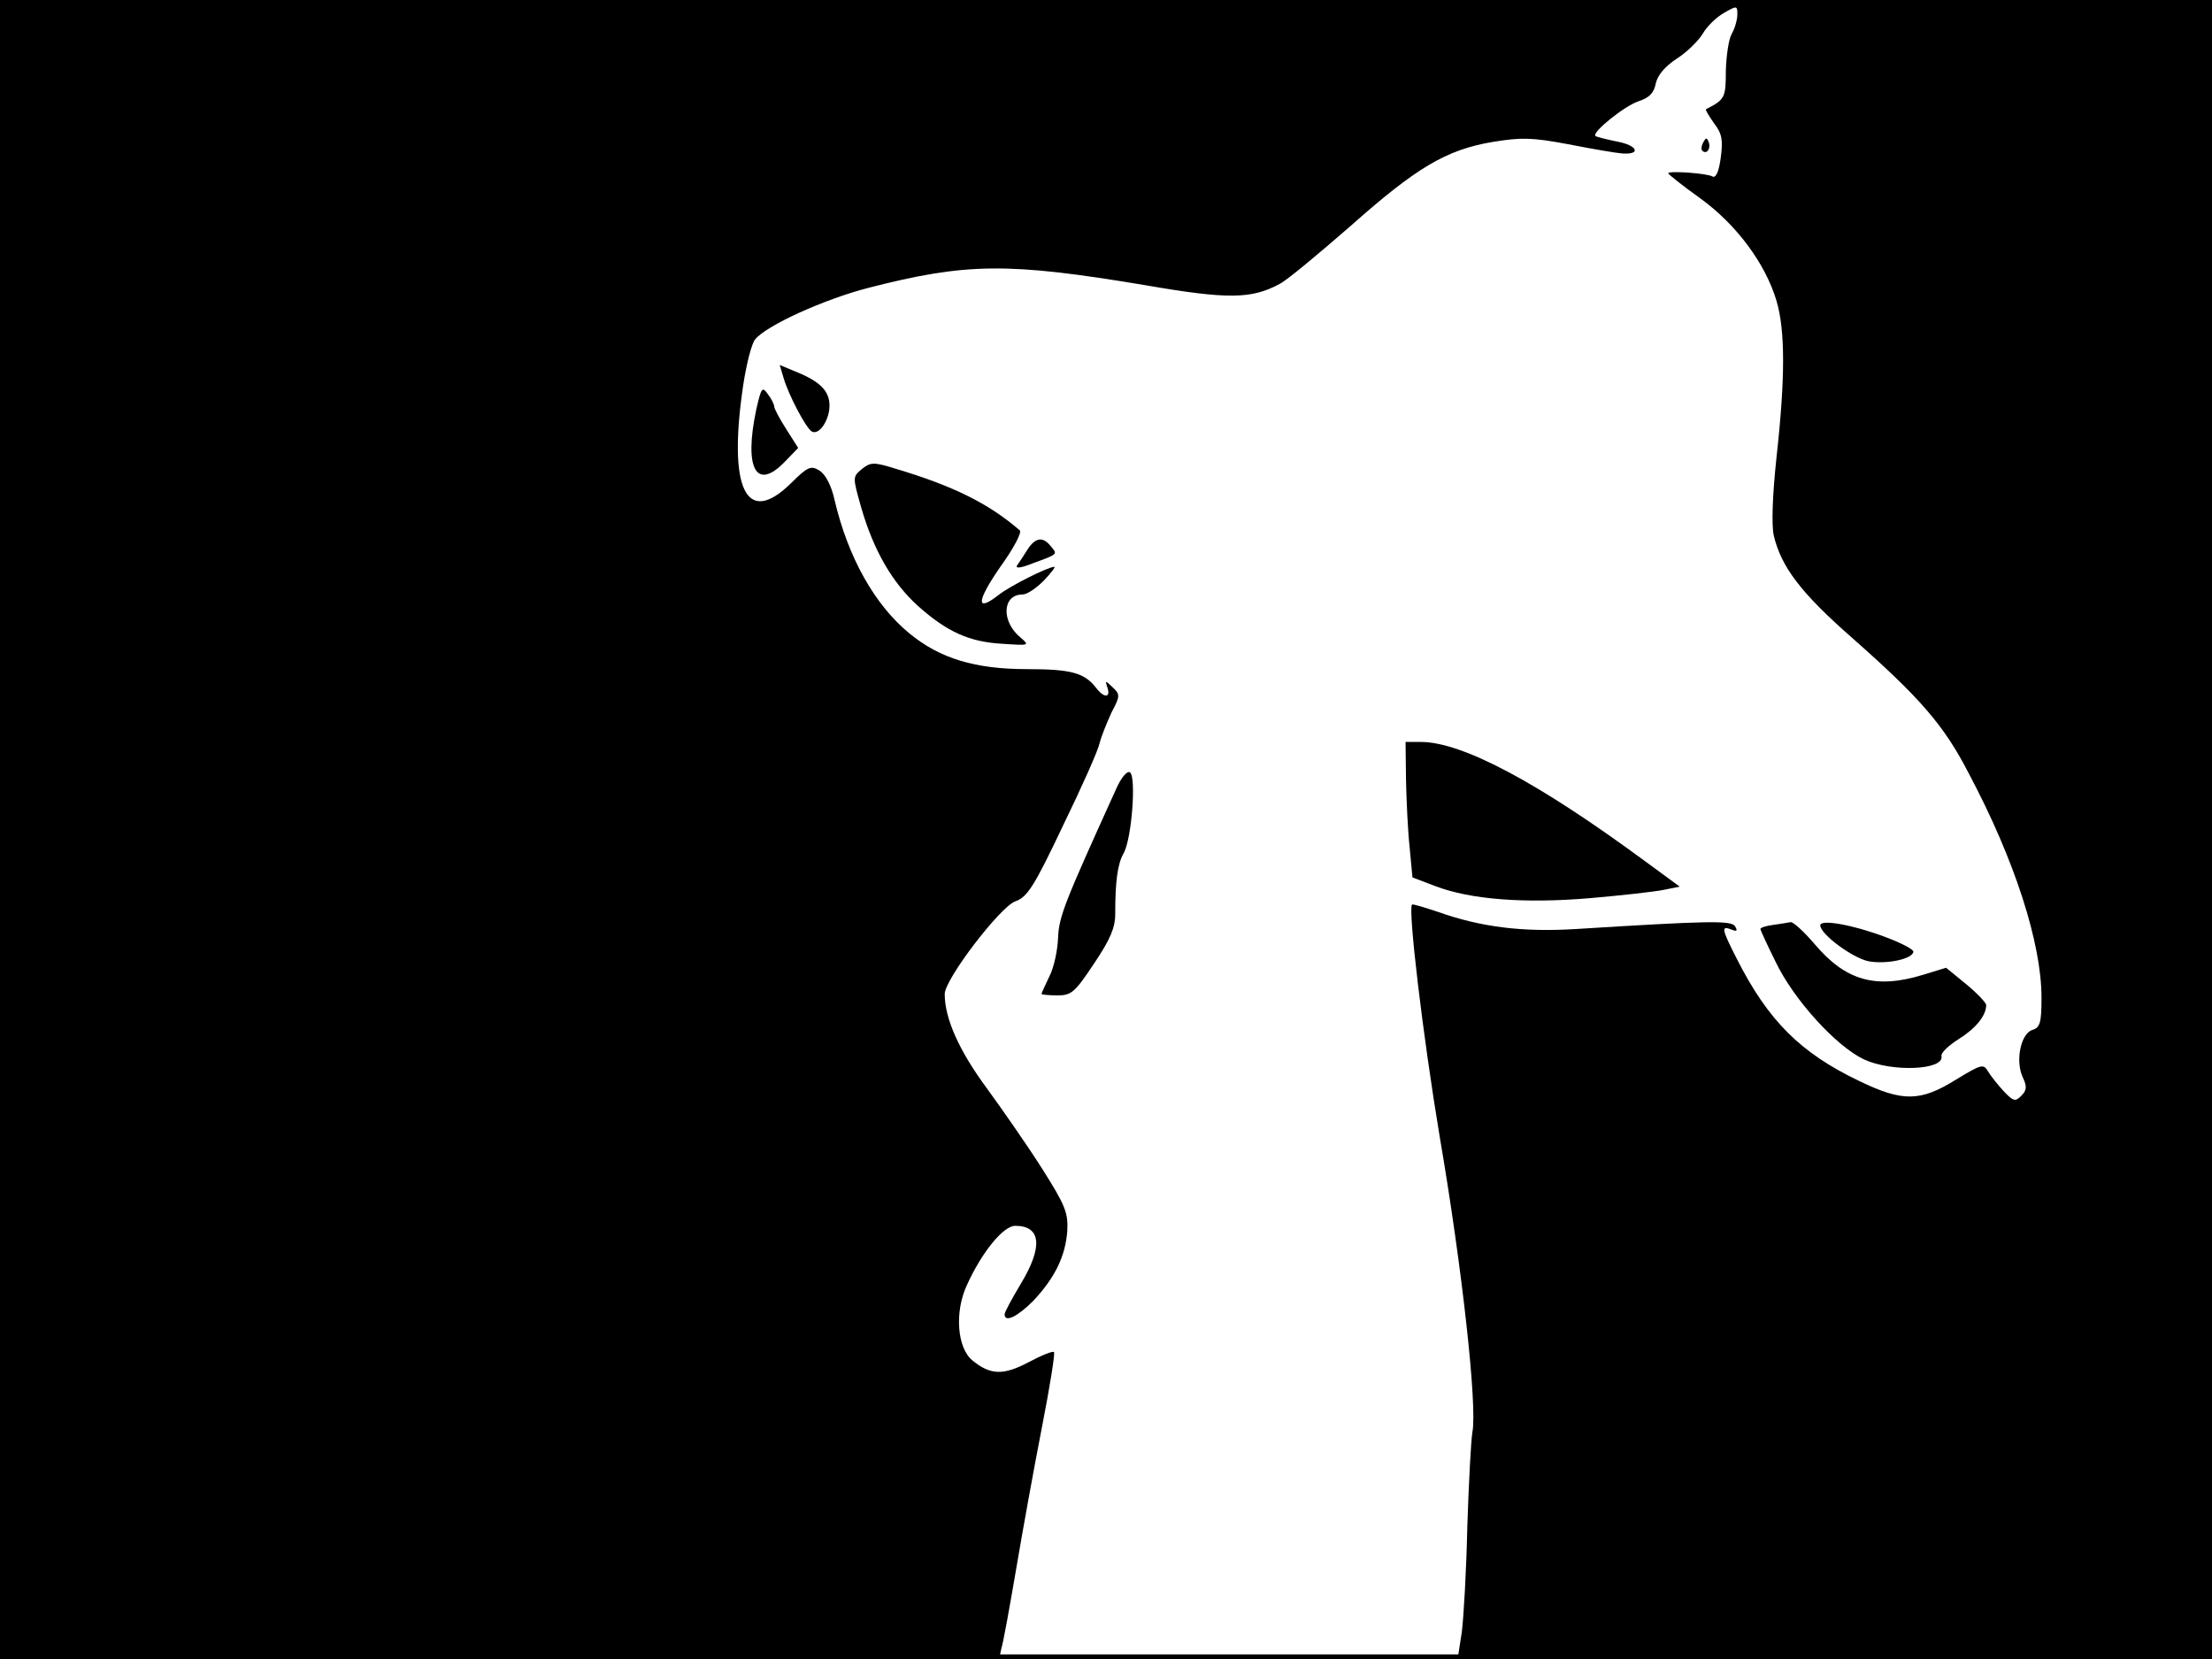 <?xml version="1.0" standalone="no"?>
<!DOCTYPE svg PUBLIC "-//W3C//DTD SVG 20010904//EN"
 "http://www.w3.org/TR/2001/REC-SVG-20010904/DTD/svg10.dtd">
<svg version="1.0" xmlns="http://www.w3.org/2000/svg"
 width="480pt" height="360pt" viewBox="0 0 480 360"
 preserveAspectRatio="xMidYMid meet">
<rect width="1" height="360" fill="#000000"/>
<rect x="479" width="1" height="360" fill="#000000"/>
<rect width="480" height="1" fill="#000000"/>
<rect y="359" width="480" height="1" fill="#000000"/>
<g transform="translate(0,360) scale(0.1,-0.1)"
fill="#000000" stroke="none">
<path d="M0 1800 l0 -1800 1084 0 1084 0 5 23 c4 12 18 90 32 172 14 83 39
221 56 308 17 87 29 161 26 163 -2 3 -27 -7 -55 -22 -55 -29 -83 -28 -122 4
-33 27 -39 105 -12 163 32 71 79 129 105 129 56 0 61 -45 12 -126 -19 -32 -35
-61 -35 -66 0 -19 28 -5 62 29 47 50 70 97 74 152 2 39 -4 55 -54 134 -31 49
-86 128 -121 176 -59 80 -91 150 -91 204 0 32 120 189 153 201 26 9 41 32 103
163 41 84 77 165 80 180 4 16 16 45 26 67 19 36 19 39 2 55 -16 15 -16 15 -11
-1 8 -23 -8 -23 -25 0 -25 32 -54 40 -149 40 -113 0 -189 23 -255 77 -76 62
-134 166 -163 290 -7 32 -20 56 -33 64 -18 11 -25 9 -62 -28 -97 -95 -137 -12
-103 215 7 45 18 89 26 98 25 30 148 86 244 111 214 55 304 56 603 6 179 -31
230 -30 291 3 16 8 84 65 153 125 143 127 208 166 309 183 62 10 84 10 164 -5
51 -10 103 -19 117 -20 43 -3 33 18 -12 26 -24 5 -44 10 -46 12 -8 8 63 65 93
75 24 8 34 18 38 39 4 18 20 37 46 54 22 14 47 39 56 54 9 16 30 36 46 45 28
16 29 16 29 -3 0 -11 -5 -30 -12 -42 -7 -12 -12 -48 -13 -81 0 -58 -2 -62 -43
-83 -2 -1 6 -14 17 -30 18 -23 20 -37 15 -75 -4 -31 -11 -45 -18 -41 -11 7
-96 13 -96 7 0 -2 31 -27 69 -54 79 -57 142 -142 166 -223 19 -64 19 -168 0
-339 -9 -84 -11 -147 -6 -170 16 -68 59 -125 171 -223 146 -129 198 -188 252
-293 100 -188 158 -369 158 -487 0 -54 -3 -65 -20 -70 -25 -8 -37 -67 -21
-102 10 -21 9 -29 -3 -41 -13 -13 -17 -12 -38 10 -12 13 -28 33 -34 43 -10 17
-14 16 -70 -18 -77 -48 -116 -48 -209 -3 -128 61 -198 131 -266 265 -33 65
-35 73 -12 64 12 -5 14 -3 8 7 -8 13 -57 12 -346 -6 -114 -7 -205 4 -298 37
-30 10 -56 18 -57 16 -9 -9 23 -281 60 -503 49 -286 82 -586 71 -642 -3 -18
-8 -111 -11 -205 -2 -95 -8 -198 -12 -229 l-9 -58 819 0 818 0 0 1800 0 1800
-2400 0 -2400 0 0 -1800z"/>
<path d="M3696 3291 c-4 -7 -5 -15 -2 -18 9 -9 19 4 14 18 -4 11 -6 11 -12 0z"/>
<path d="M1700 2781 c11 -38 48 -108 61 -117 16 -10 39 24 39 56 0 31 -20 52
-72 73 l-36 15 8 -27z"/>
<path d="M1641 2711 c-27 -128 0 -178 63 -112 l28 29 -26 41 c-14 22 -26 44
-26 49 0 4 -6 17 -14 27 -12 17 -14 14 -25 -34z"/>
<path d="M1870 2582 c-20 -17 -20 -17 -1 -84 27 -93 67 -162 123 -213 63 -56
111 -78 183 -82 59 -4 60 -4 39 14 -42 35 -39 93 5 93 10 0 30 14 46 30 16 17
26 30 23 30 -14 0 -97 -42 -121 -61 -50 -39 -48 -14 3 60 29 40 48 76 43 80
-68 59 -146 97 -270 134 -48 15 -54 14 -73 -1z"/>
<path d="M2230 2408 c-8 -13 -18 -28 -23 -35 -4 -7 8 -6 35 5 55 20 53 19 38
37 -17 21 -33 19 -50 -7z"/>
<path d="M3051 1908 c1 -46 4 -112 8 -148 l6 -64 50 -19 c76 -29 193 -38 335
-26 69 6 141 14 160 18 l35 7 -75 55 c-232 171 -397 259 -487 259 l-33 0 1
-82z"/>
<path d="M2422 1888 c-112 -247 -124 -276 -126 -323 -1 -27 -9 -65 -19 -84 -9
-19 -17 -36 -17 -38 0 -1 15 -3 34 -3 31 0 38 6 80 69 35 52 46 78 46 107 0
71 5 109 18 132 18 31 28 167 14 176 -6 4 -19 -11 -30 -36z"/>
<path d="M3848 1593 c-16 -2 -28 -6 -28 -9 0 -2 15 -35 33 -71 39 -82 132
-184 192 -212 61 -28 174 -23 168 7 -2 7 15 23 37 37 37 23 60 51 60 74 0 5
-20 26 -43 45 l-44 36 -49 -15 c-104 -32 -169 -13 -236 66 -23 27 -46 48 -52
48 -6 -1 -23 -4 -38 -6z"/>
<path d="M3950 1592 c0 -19 70 -71 105 -78 39 -7 96 5 97 21 0 5 -27 19 -59
31 -71 27 -143 40 -143 26z"/>
</g>
</svg>

